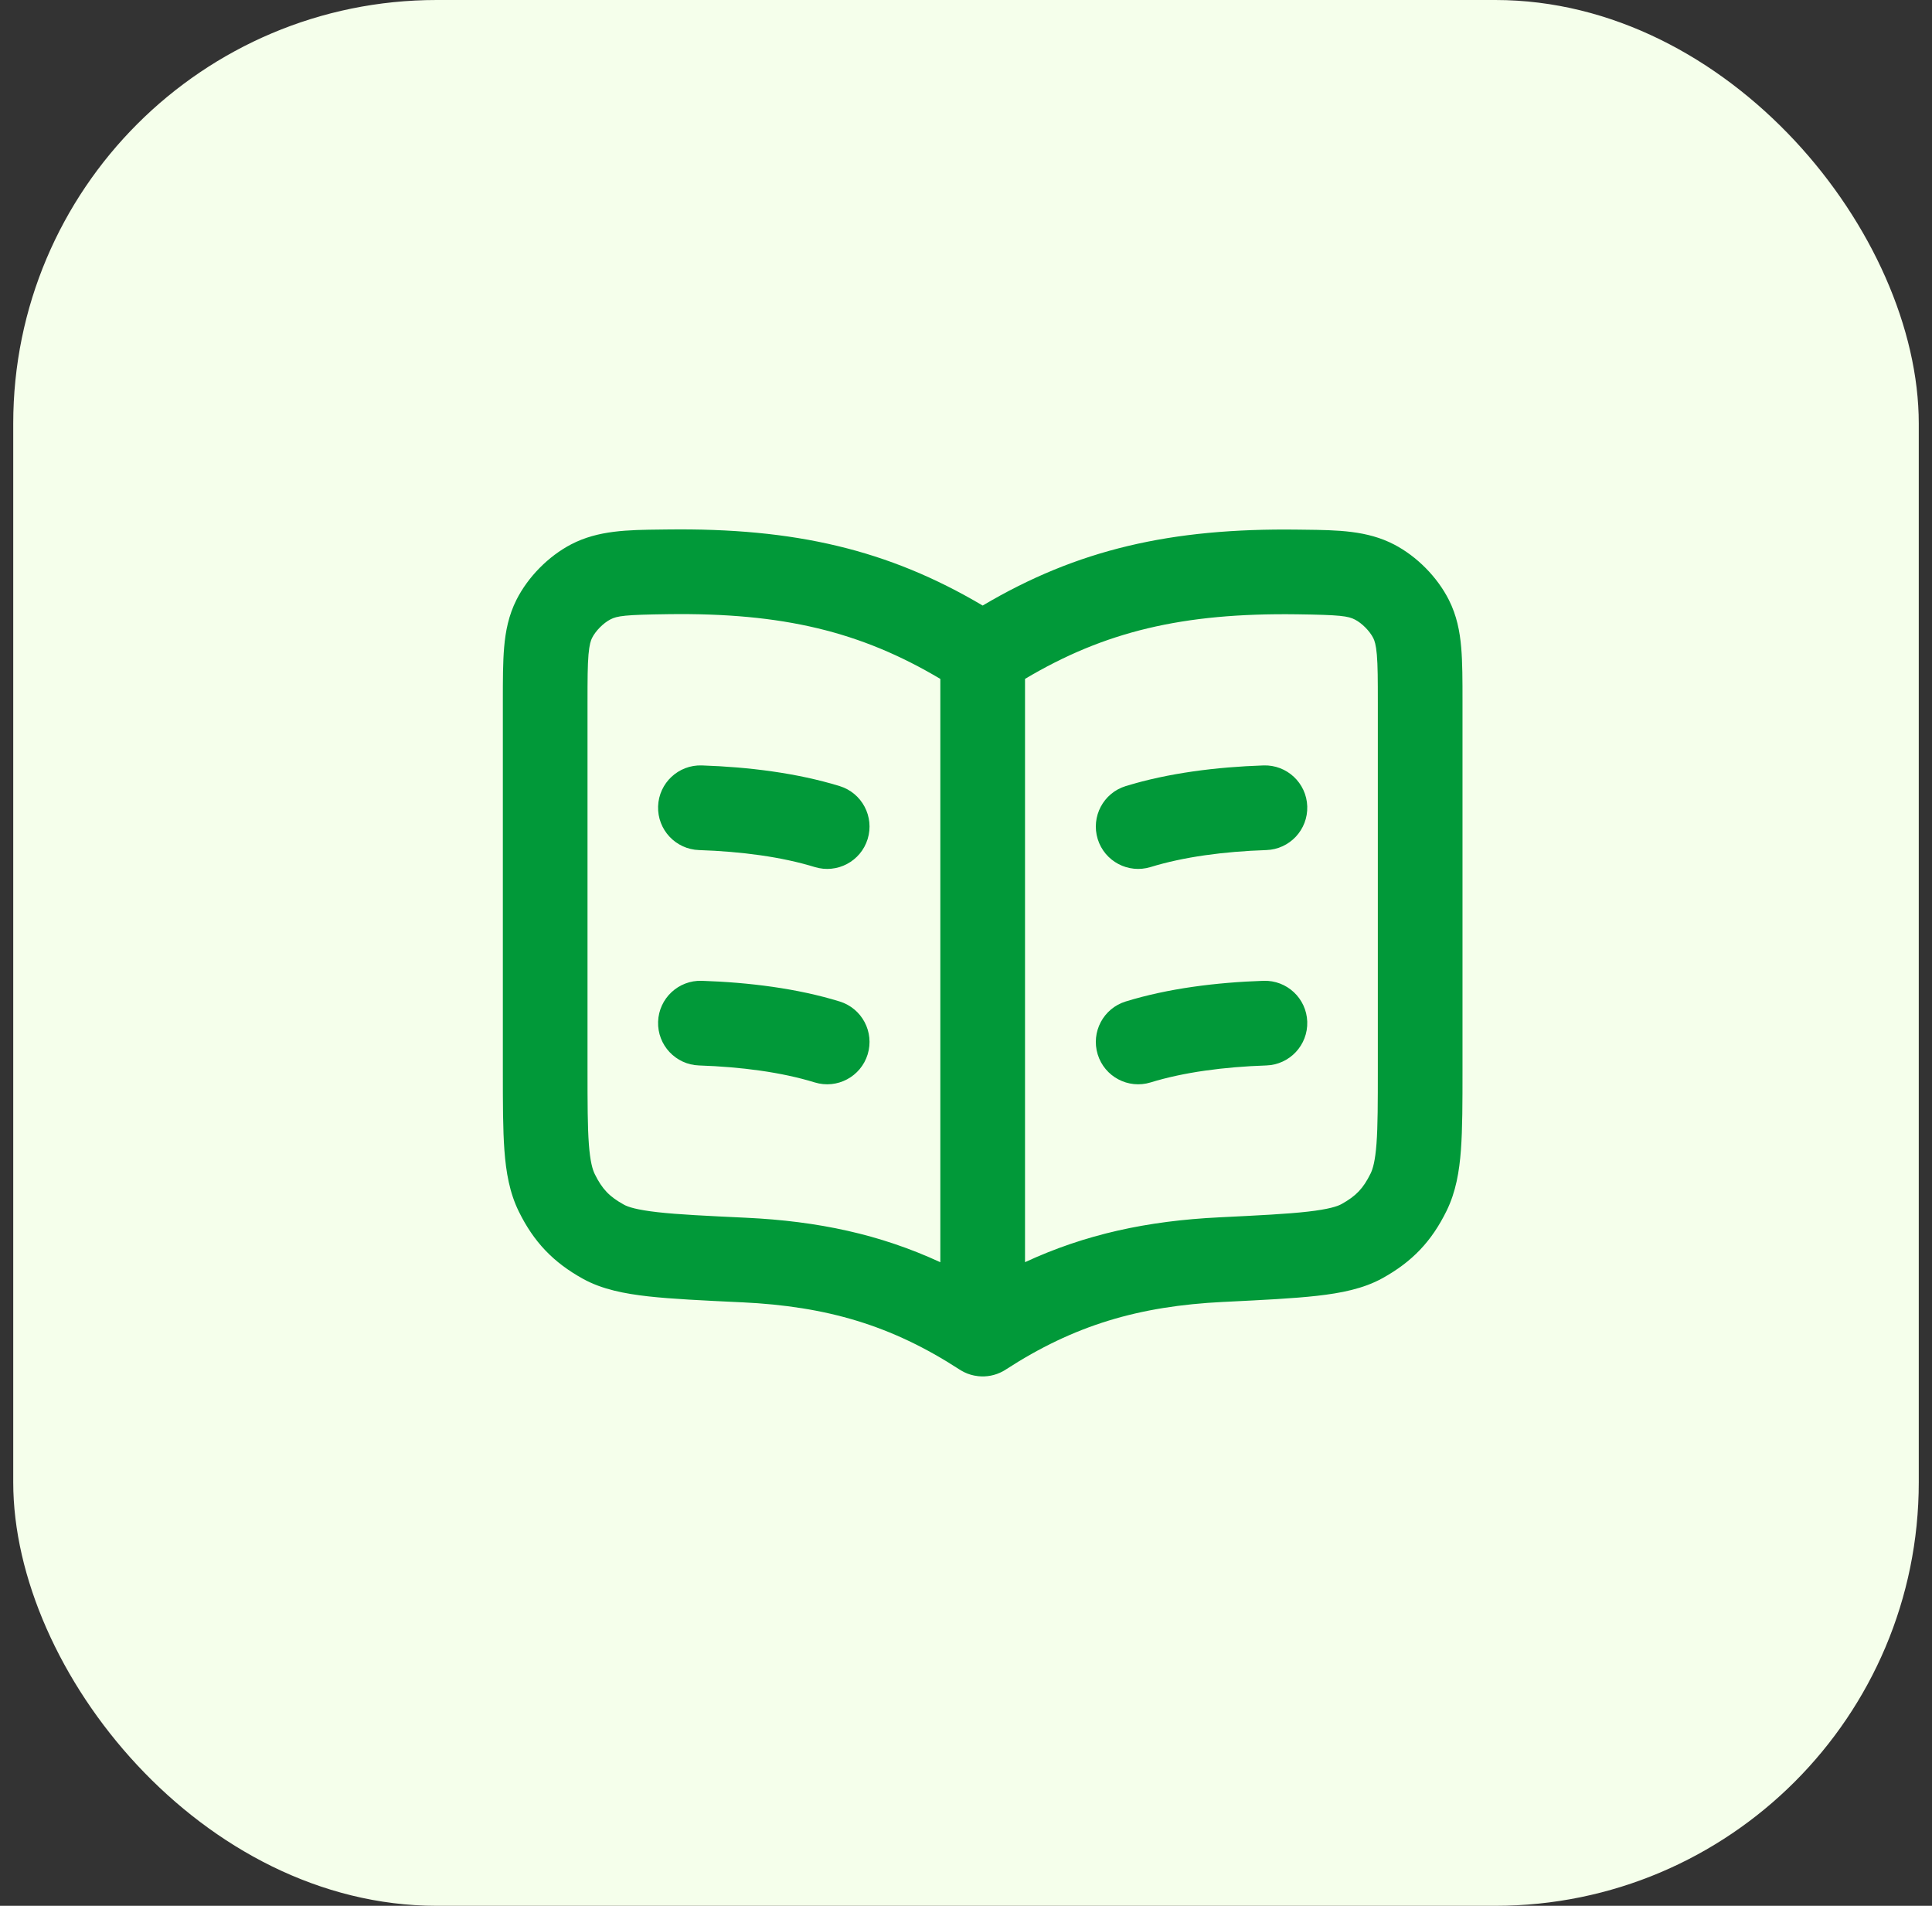 <svg width="73" height="72" viewBox="0 0 73 72" fill="none" xmlns="http://www.w3.org/2000/svg">
<rect x="0" y="0" width="73" height="72" fill="#333333" stroke="none"/>
<rect x="0.5" width="72" height="72" rx="16" fill="#F5FFEB"/>
<path fill-rule="evenodd" clip-rule="evenodd" d="M37.13 22.877C33.559 20.763 30.023 19.941 25.215 20.003L24.967 20.006C23.721 20.02 22.603 20.033 21.581 20.565C20.723 21.013 19.951 21.795 19.515 22.659C19.218 23.248 19.101 23.846 19.049 24.454C19 25.02 19 25.697 19 26.466L19 26.528L19 40.405V40.466V40.466C19 41.67 19 42.661 19.059 43.459C19.12 44.279 19.251 45.053 19.602 45.768C20.169 46.921 20.907 47.694 22.032 48.315C22.753 48.713 23.602 48.876 24.496 48.976C25.396 49.076 26.547 49.13 27.977 49.198L28.034 49.2C31.248 49.352 33.685 50.072 36.253 51.738C36.273 51.752 36.295 51.765 36.316 51.777C36.391 51.822 36.469 51.859 36.548 51.891C36.631 51.923 36.716 51.948 36.802 51.966C36.855 51.977 36.908 51.985 36.962 51.991C37.278 52.025 37.604 51.964 37.894 51.806L37.927 51.787L37.944 51.777C37.966 51.765 37.987 51.752 38.007 51.738C40.578 50.071 43.016 49.343 46.229 49.185L46.285 49.183C47.718 49.112 48.871 49.056 49.771 48.954C50.666 48.853 51.514 48.689 52.235 48.29C53.359 47.668 54.093 46.897 54.659 45.744C55.01 45.029 55.141 44.256 55.201 43.437C55.26 42.639 55.26 41.648 55.26 40.444V40.444V26.535L55.26 26.473V26.473C55.26 25.703 55.26 25.027 55.211 24.461C55.159 23.853 55.043 23.255 54.746 22.666C54.31 21.802 53.538 21.02 52.68 20.573C51.659 20.04 50.54 20.027 49.294 20.012L49.046 20.009C44.238 19.945 40.702 20.762 37.13 22.877ZM38.73 25.648V47.684C41.005 46.631 43.345 46.123 46.072 45.99C47.575 45.916 48.625 45.864 49.411 45.775C50.214 45.684 50.539 45.572 50.686 45.491C51.237 45.185 51.51 44.899 51.788 44.333C51.874 44.158 51.962 43.859 52.011 43.201C52.06 42.535 52.061 41.663 52.061 40.383V26.535C52.061 25.685 52.059 25.148 52.024 24.736C51.991 24.352 51.935 24.198 51.889 24.107C51.755 23.841 51.465 23.547 51.201 23.41C50.939 23.273 50.644 23.23 49.003 23.208C44.684 23.15 41.734 23.861 38.73 25.648ZM35.53 25.649C32.525 23.861 29.575 23.146 25.256 23.203C23.616 23.224 23.322 23.266 23.06 23.403C22.795 23.541 22.505 23.834 22.371 24.101C22.325 24.192 22.27 24.345 22.236 24.73C22.201 25.142 22.199 25.678 22.199 26.528L22.199 40.405C22.199 41.685 22.201 42.557 22.25 43.223C22.299 43.881 22.387 44.18 22.473 44.356C22.751 44.921 23.026 45.209 23.578 45.513C23.725 45.595 24.05 45.706 24.852 45.796C25.636 45.884 26.684 45.934 28.185 46.005C30.912 46.133 33.253 46.634 35.53 47.686V25.649ZM49.394 38.599C49.364 37.716 48.624 37.025 47.741 37.054C45.964 37.114 44.141 37.34 42.535 37.835C41.69 38.095 41.217 38.99 41.476 39.834C41.736 40.679 42.632 41.153 43.476 40.893C44.723 40.509 46.243 40.306 47.848 40.252C48.731 40.222 49.423 39.482 49.394 38.599ZM26.519 37.054C25.636 37.025 24.896 37.716 24.866 38.599C24.837 39.482 25.529 40.222 26.412 40.252C28.017 40.306 29.537 40.509 30.784 40.893C31.629 41.153 32.524 40.679 32.784 39.834C33.044 38.99 32.57 38.095 31.726 37.835C30.119 37.34 28.296 37.114 26.519 37.054ZM49.394 30.462C49.364 29.579 48.624 28.888 47.741 28.917C45.964 28.977 44.141 29.204 42.535 29.698C41.69 29.958 41.217 30.853 41.476 31.698C41.736 32.542 42.632 33.016 43.476 32.756C44.723 32.372 46.243 32.169 47.848 32.115C48.731 32.085 49.423 31.346 49.394 30.462ZM26.519 28.917C25.636 28.888 24.896 29.579 24.866 30.462C24.837 31.346 25.529 32.085 26.412 32.115C28.017 32.169 29.537 32.372 30.784 32.756C31.629 33.016 32.524 32.542 32.784 31.698C33.044 30.853 32.57 29.958 31.726 29.698C30.119 29.204 28.296 28.977 26.519 28.917Z" fill="#019939"/>
</svg>
